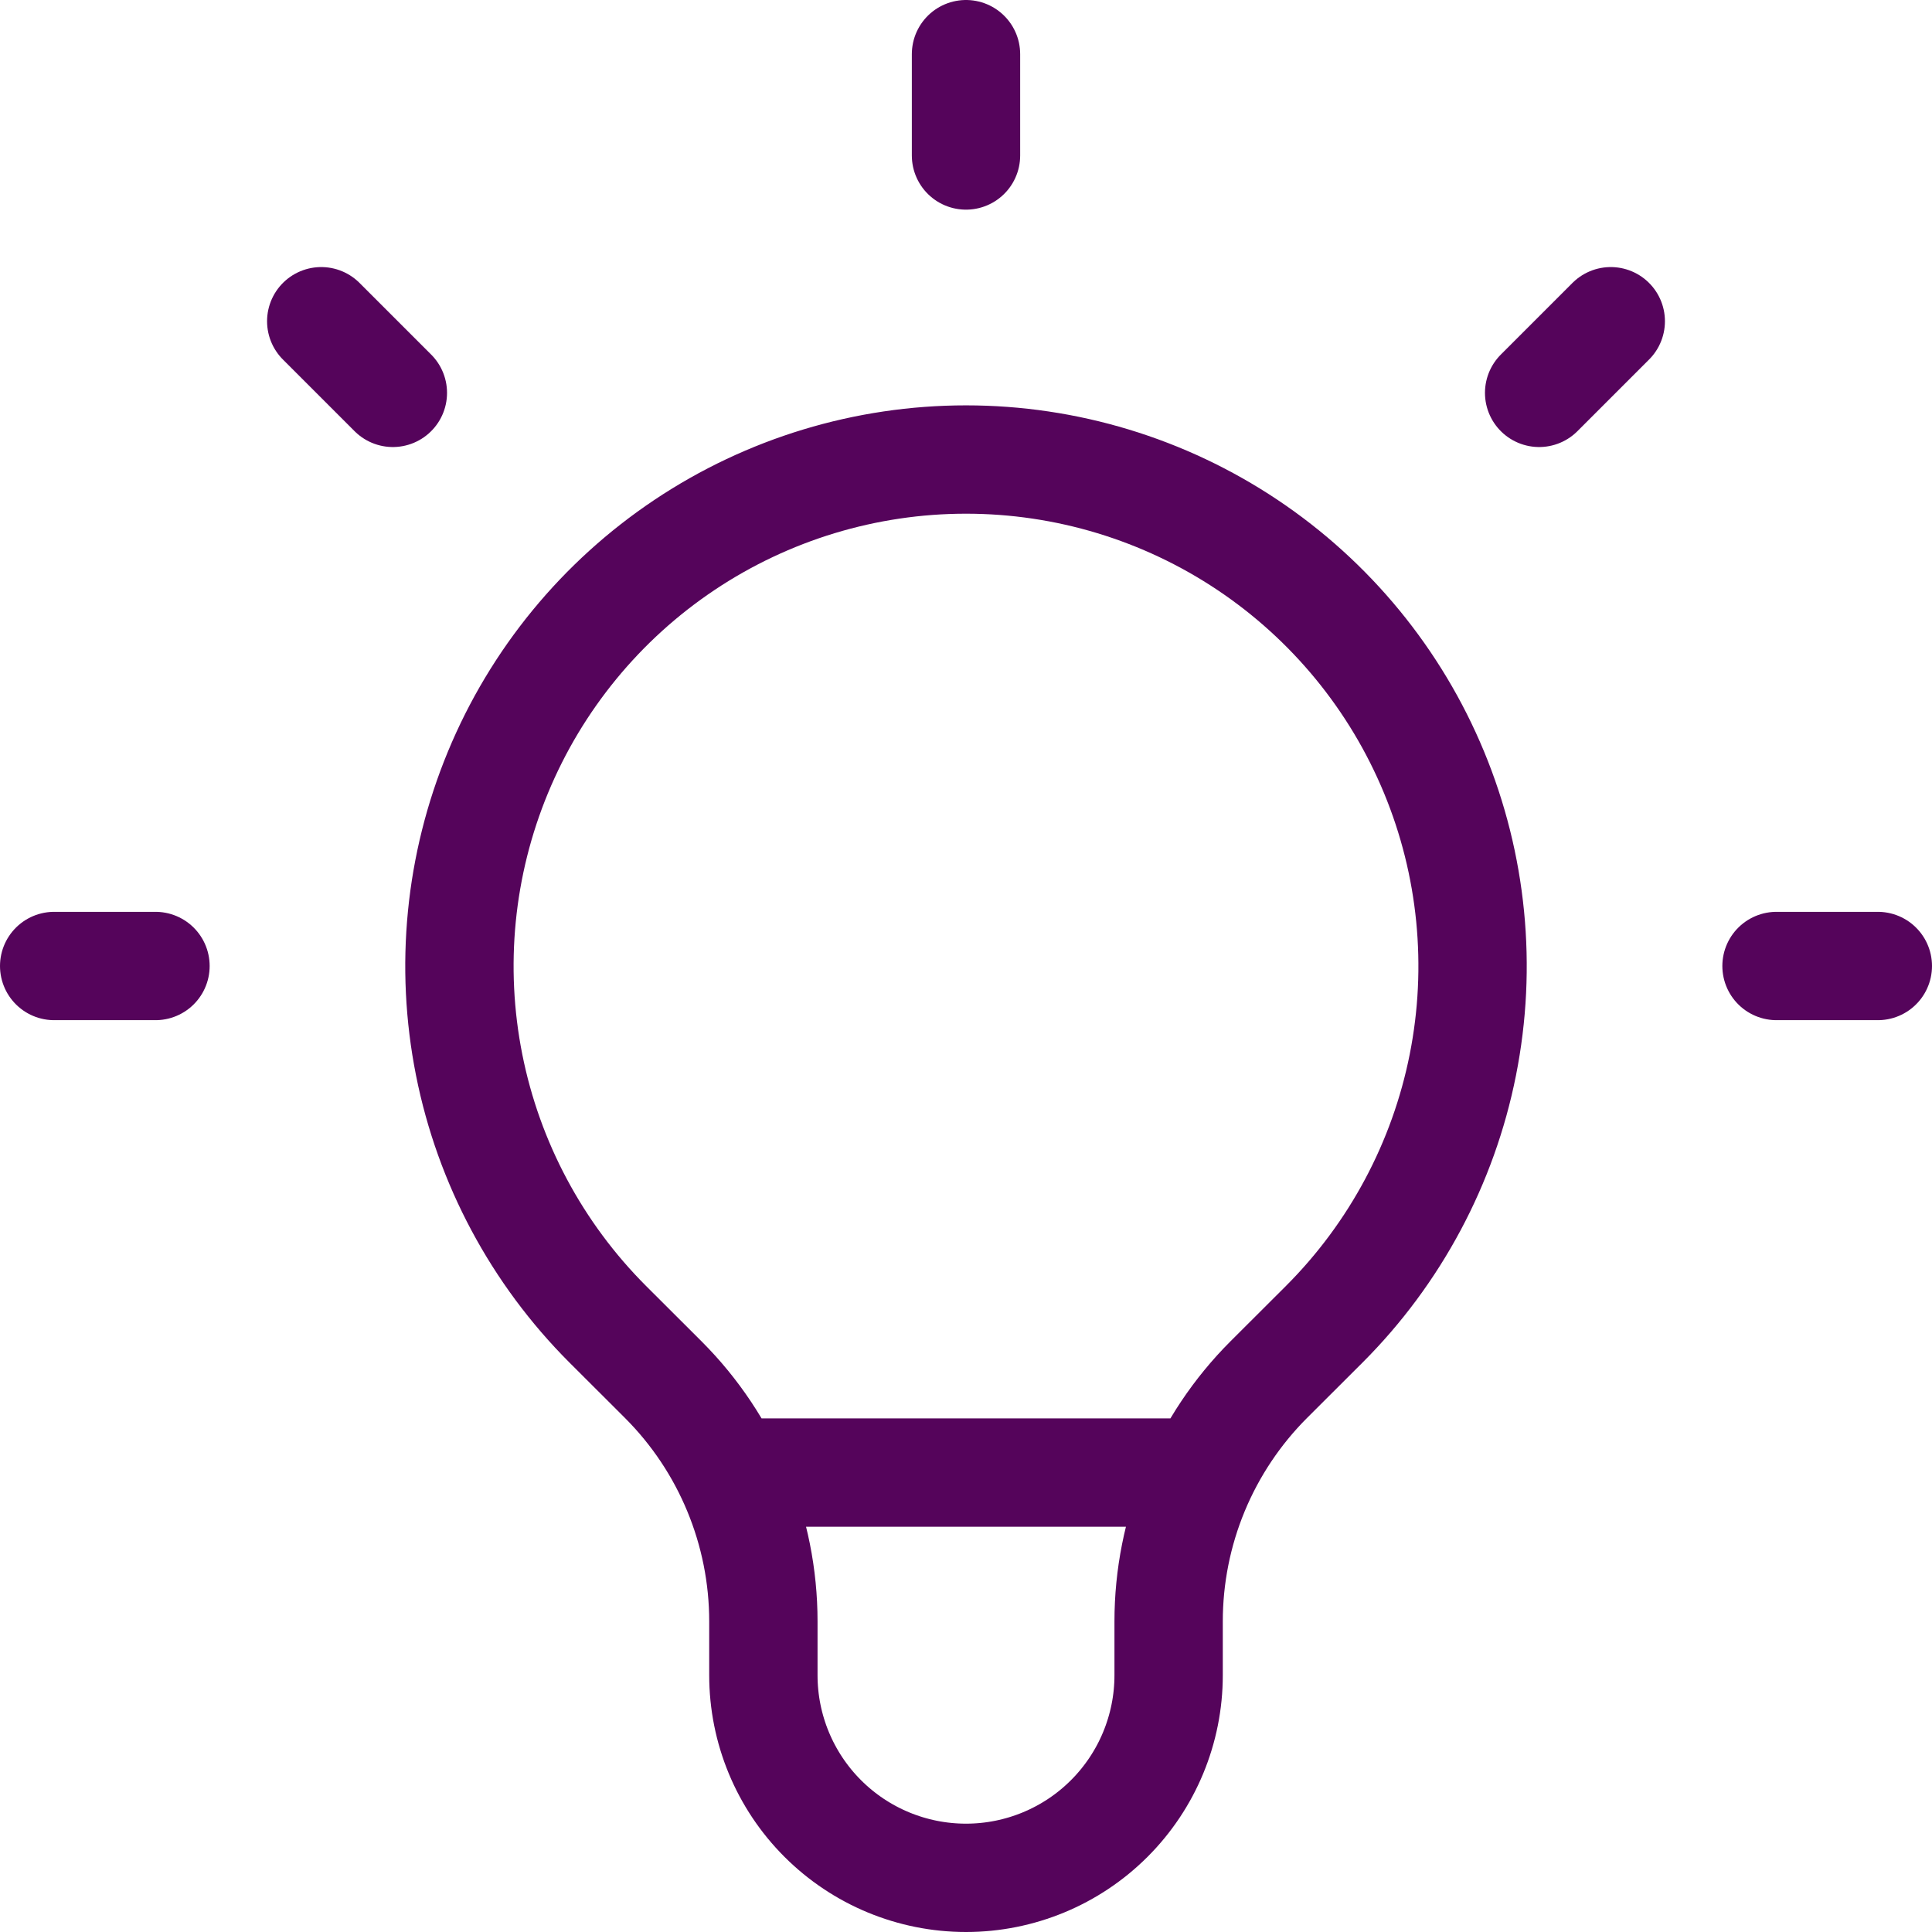 <svg width="107" height="107" viewBox="0 0 107 107" fill="none" xmlns="http://www.w3.org/2000/svg">
<path d="M40.387 81.556H66.608M53.5 3V8.611M89.209 17.791L85.242 21.758M104 53.5H98.389M8.611 53.5H3M21.758 21.758L17.791 17.791M33.659 73.341C29.736 69.417 27.065 64.418 25.983 58.976C24.901 53.534 25.457 47.893 27.581 42.767C29.704 37.641 33.3 33.26 37.914 30.177C42.528 27.095 47.952 25.45 53.5 25.45C59.049 25.45 64.472 27.095 69.086 30.177C73.7 33.26 77.296 37.641 79.419 42.767C81.543 47.893 82.099 53.534 81.017 58.976C79.935 64.418 77.264 69.417 73.341 73.341L70.266 76.41C68.508 78.168 67.114 80.256 66.162 82.553C65.211 84.85 64.722 87.312 64.722 89.798V92.778C64.722 95.754 63.54 98.609 61.435 100.713C59.331 102.818 56.476 104 53.5 104C50.524 104 47.669 102.818 45.565 100.713C43.46 98.609 42.278 95.754 42.278 92.778V89.798C42.278 84.776 40.28 79.956 36.734 76.41L33.659 73.341Z" stroke="#55045B" stroke-width="6" stroke-linecap="round" stroke-linejoin="round"/>
</svg>
